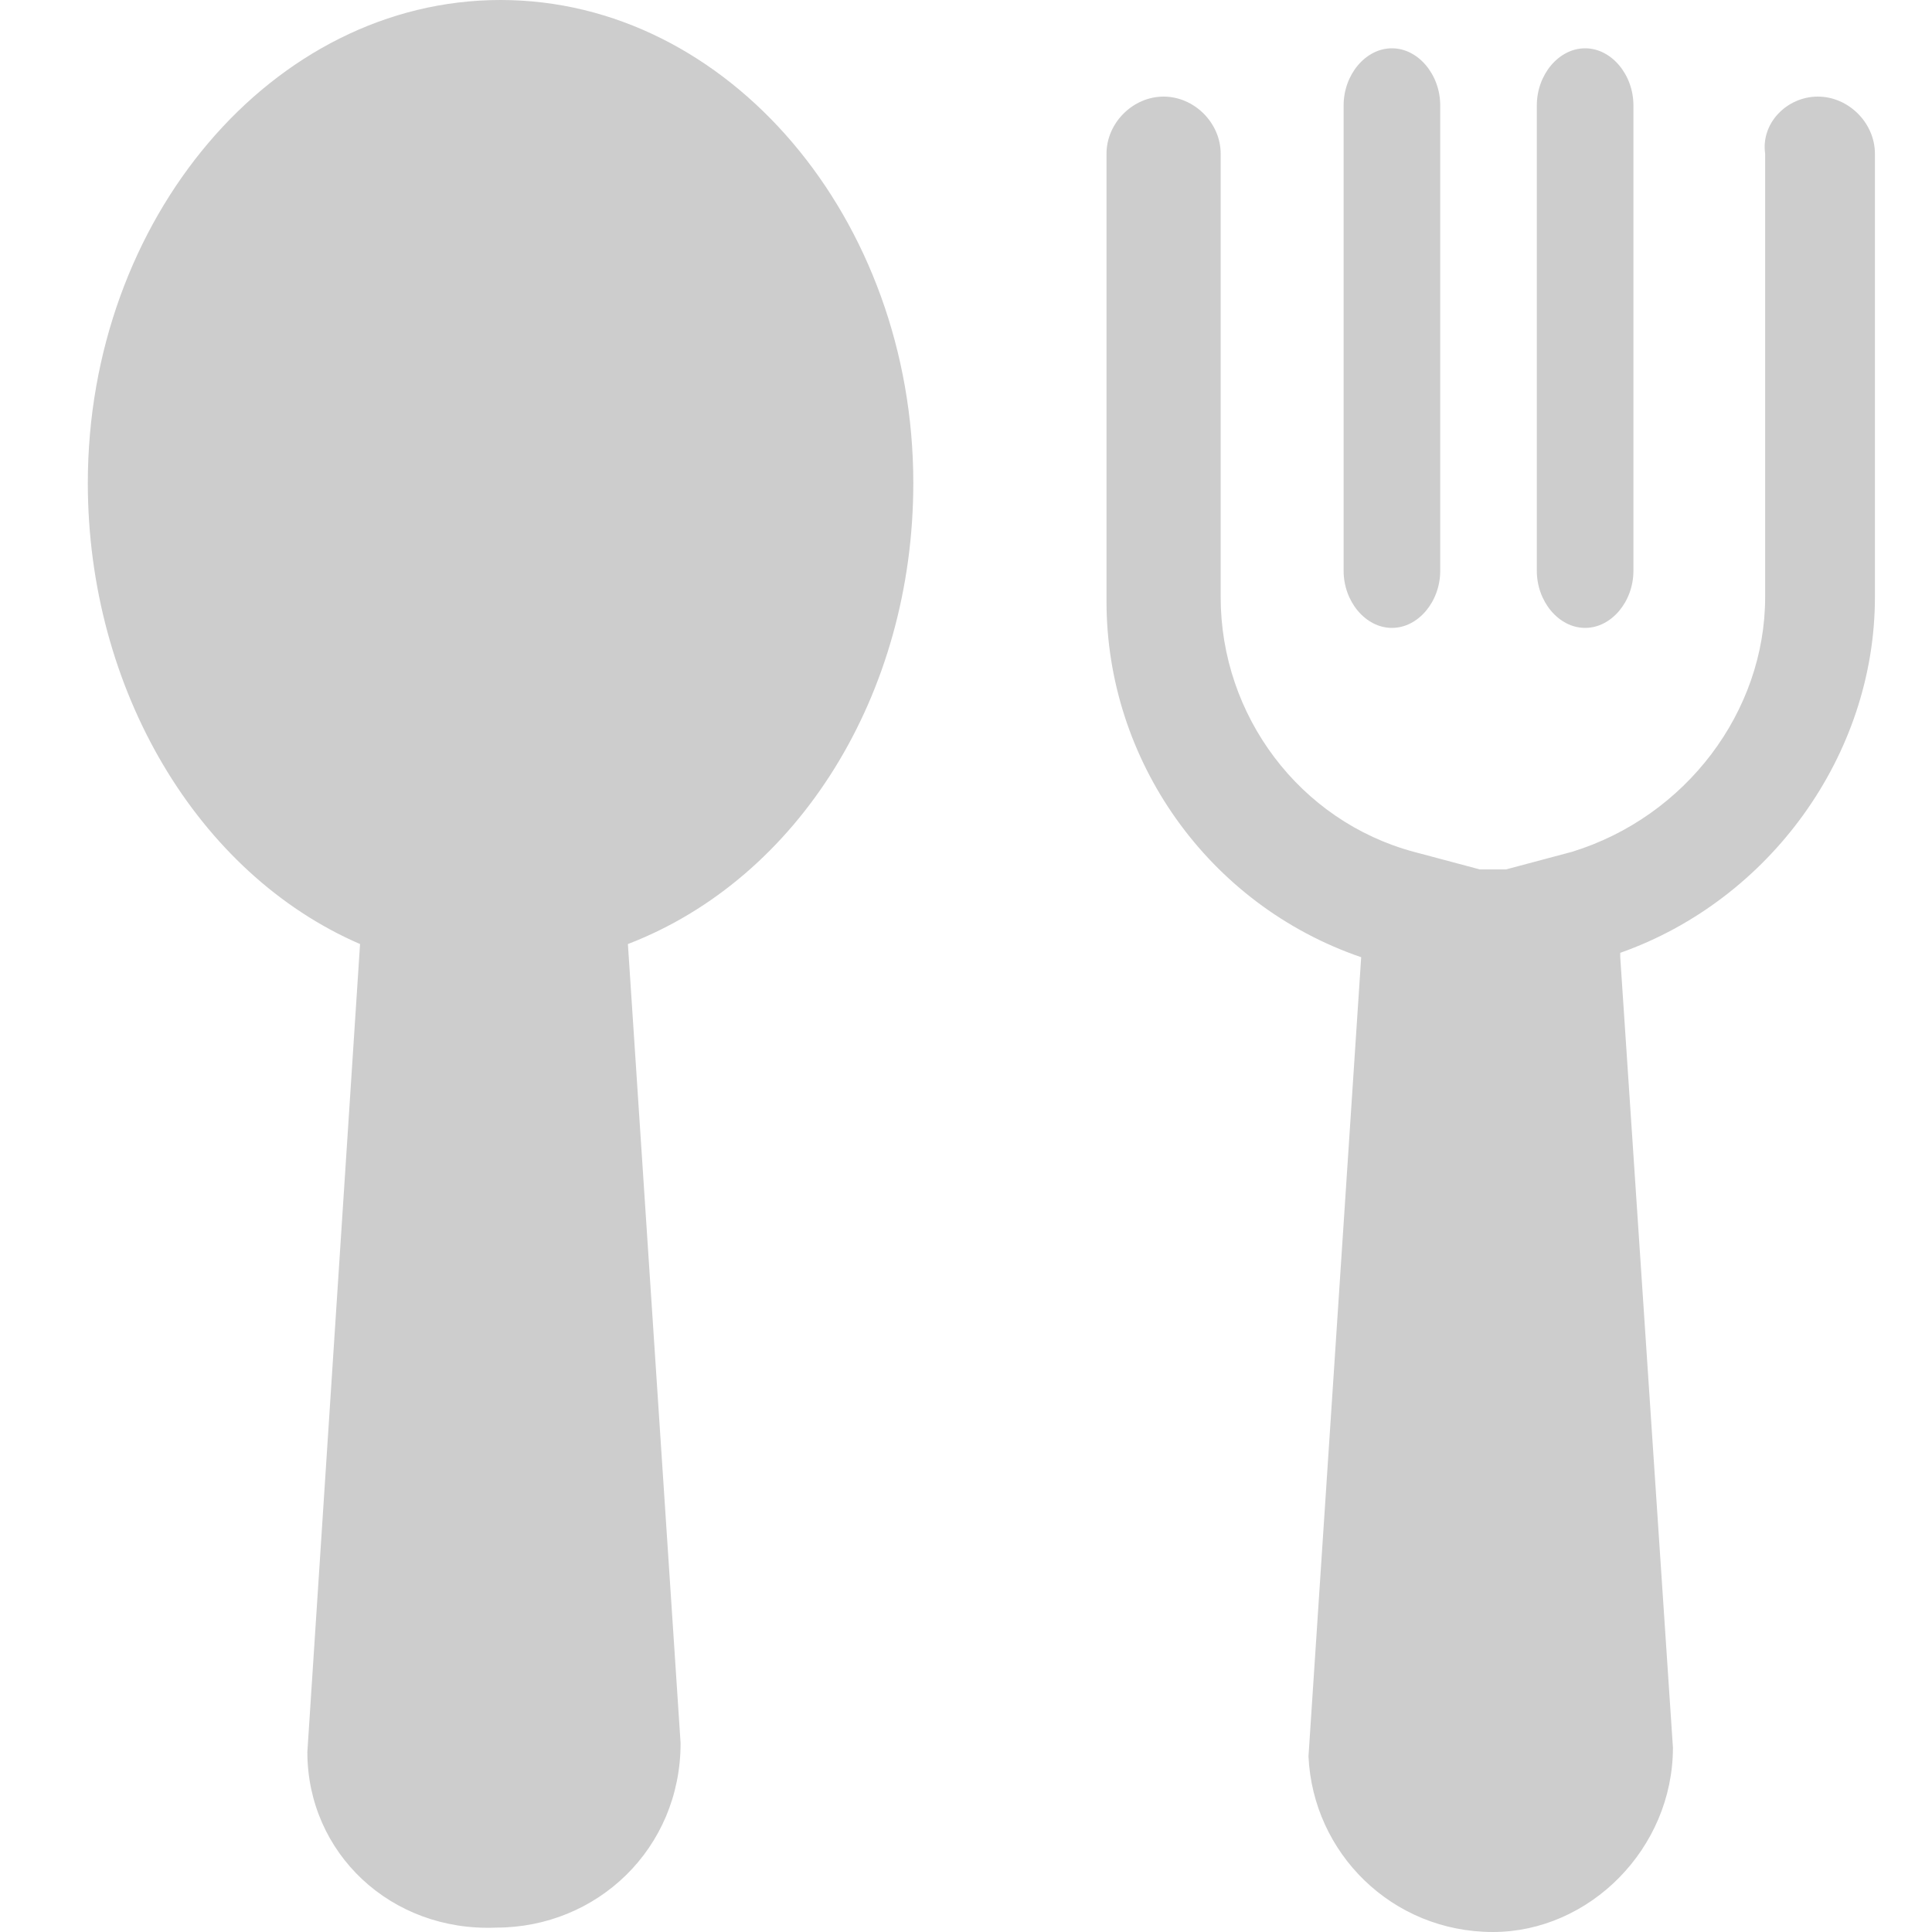 <?xml version="1.0" standalone="no"?><!DOCTYPE svg PUBLIC "-//W3C//DTD SVG 1.1//EN" "http://www.w3.org/Graphics/SVG/1.1/DTD/svg11.dtd"><svg t="1567417559276" class="icon" viewBox="0 0 1024 1024" version="1.1" xmlns="http://www.w3.org/2000/svg" p-id="4576" xmlns:xlink="http://www.w3.org/1999/xlink" width="400" height="400"><defs><style type="text/css"></style></defs><path d="M265.309 0c121.018 0 218.764 116.364 218.764 256 0 111.709-60.509 209.455-151.273 244.364l27.927 423.564c0 55.855-44.218 97.745-97.745 97.745-55.855 2.327-100.073-39.564-100.073-93.091l27.927-428.218C104.727 463.127 46.545 365.382 46.545 256 46.545 116.364 144.291 0 265.309 0z m698.182 51.2c16.291 0 30.255 13.964 30.255 30.255v235.055c0 83.782-55.855 160.582-134.982 188.509v2.327l27.927 418.909c0 53.527-44.218 97.745-95.418 97.745-53.527 0-95.418-41.891-97.745-93.091L721.455 507.345c-81.455-27.927-134.982-104.727-134.982-188.509V81.455c0-16.291 13.964-30.255 30.255-30.255 16.291 0 30.255 13.964 30.255 30.255v235.055c0 62.836 41.891 118.691 102.4 134.982l34.909 9.309h13.964l34.909-9.309c60.509-18.618 102.4-74.473 102.4-134.982V81.455c-2.327-16.291 11.636-30.255 27.927-30.255z m-225.745 281.6c-13.964 0-25.6-13.964-25.6-30.255V55.855c0-16.291 11.636-30.255 25.6-30.255 13.964 0 25.6 13.964 25.6 30.255V302.545c0 16.291-11.636 30.255-25.6 30.255z m102.4 0c-13.964 0-25.6-13.964-25.6-30.255V55.855c0-16.291 11.636-30.255 25.6-30.255 13.964 0 25.6 13.964 25.6 30.255V302.545c0 16.291-11.636 30.255-25.6 30.255z" p-id="4577" fill="#cdcdcd"></path></svg>
